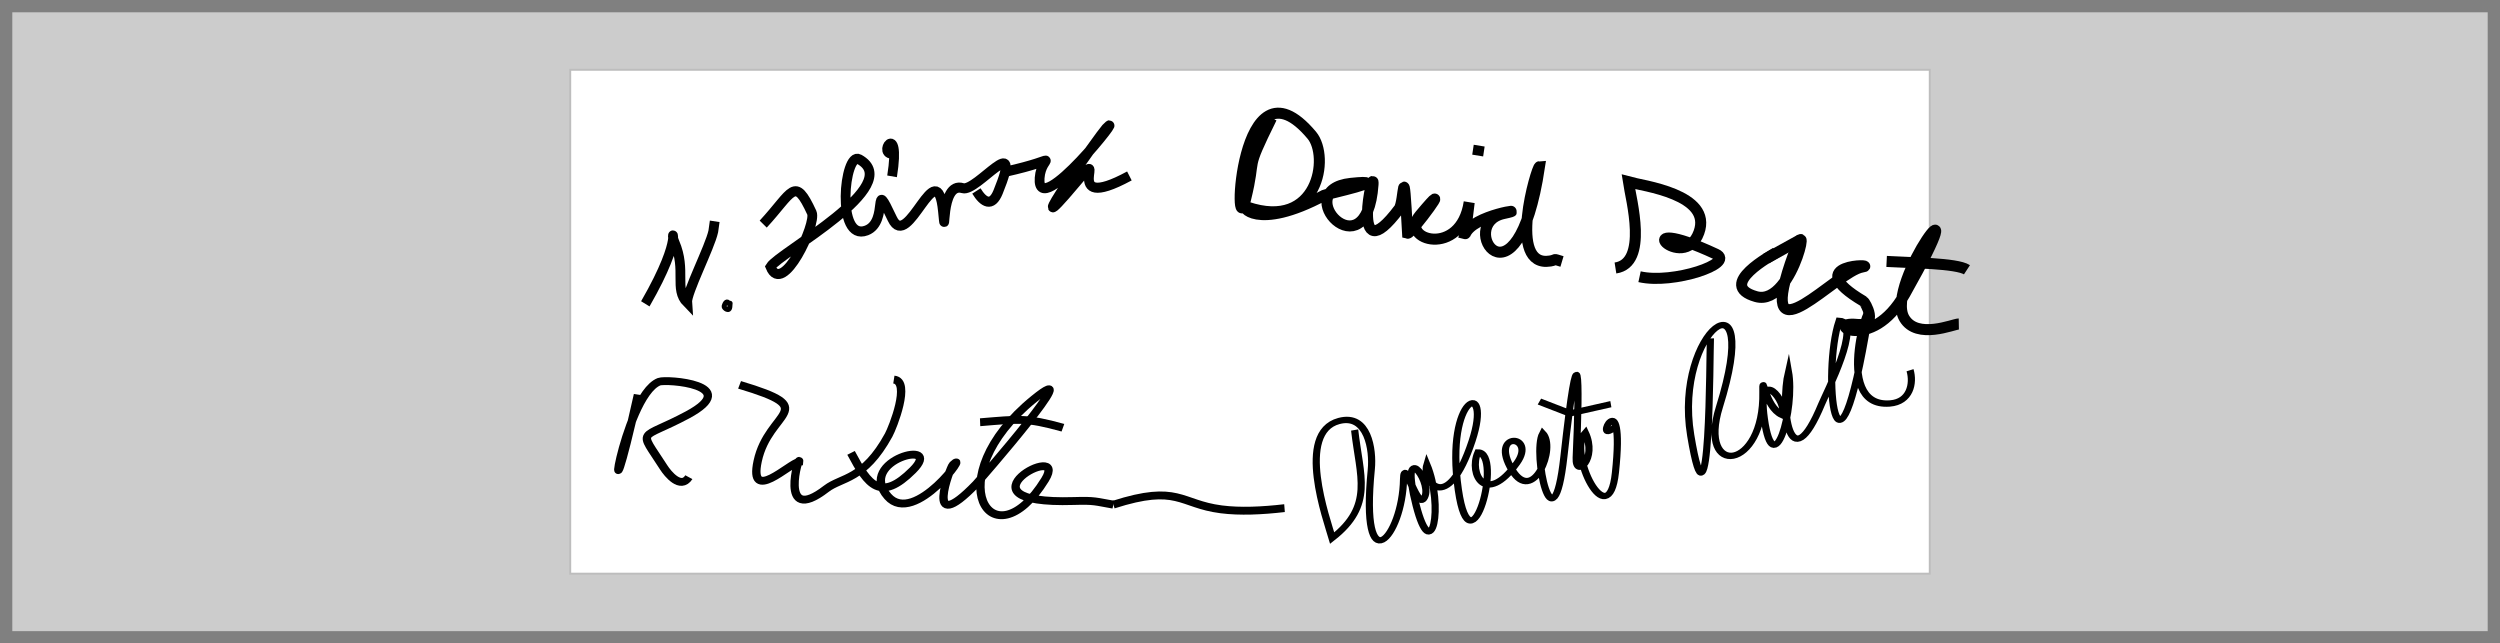 <?xml version="1.0" encoding="UTF-8" standalone="no"?>
<!-- Created with Inkscape (http://www.inkscape.org/) -->

<svg
   width="201.988mm"
   height="51.988mm"
   viewBox="0 0 201.988 51.988"
   version="1.1"
   id="svg5"
   inkscape:version="1.2.2 (732a01da63, 2022-12-09)"
   sodipodi:docname="schrift_dergeraet_unterschriften_2.svg"
   xmlns:inkscape="http://www.inkscape.org/namespaces/inkscape"
   xmlns:sodipodi="http://sodipodi.sourceforge.net/DTD/sodipodi-0.dtd"
   xmlns="http://www.w3.org/2000/svg"
   xmlns:svg="http://www.w3.org/2000/svg">
  <rect x="0" y="0" width="201.988" height="51.988" fill="#808080" stroke="none"/>
  <sodipodi:namedview
     id="namedview7"
     pagecolor="#ffffff"
     bordercolor="#666666"
     borderopacity="1.0"
     inkscape:showpageshadow="2"
     inkscape:pageopacity="0.0"
     inkscape:pagecheckerboard="0"
     inkscape:deskcolor="#d1d1d1"
     inkscape:document-units="mm"
     showgrid="false"
     inkscape:zoom="1.4770342"
     inkscape:cx="277.9218"
     inkscape:cy="155.04042"
     inkscape:window-width="1920"
     inkscape:window-height="1129"
     inkscape:window-x="3832"
     inkscape:window-y="-8"
     inkscape:window-maximized="1"
     inkscape:current-layer="layer1" />
  <defs
     id="defs2">
    <rect
       x="78.536"
       y="105.617"
       width="494.234"
       height="243.732"
       id="rect236" />
    <clipPath
       clipPathUnits="userSpaceOnUse"
       id="clipEmfPath1">
      <path
         d="M 0.5,0.2 H 365.115 V 18.706 H 0.5 Z"
         id="path240" />
    </clipPath>
    <clipPath
       clipPathUnits="userSpaceOnUse"
       id="clipEmfPath2">
      <path
         d="M 0.5,18.109 H 365.115 V 36.615 H 0.5 Z"
         id="path243" />
    </clipPath>
    <clipPath
       clipPathUnits="userSpaceOnUse"
       id="clipEmfPath3">
      <path
         d="M 0.5,36.019 H 365.115 V 54.024 H 0.5 Z"
         id="path246" />
    </clipPath>
    <pattern
       id="EMFhbasepattern"
       patternUnits="userSpaceOnUse"
       width="6"
       height="6"
       x="0"
       y="0" />
  </defs>
  <g
     inkscape:label="Ebene 1"
     inkscape:groupmode="layer"
     id="layer1"
     transform="translate(-25.697,-53.283)">
    <rect
       style="fill:#cccccc;stroke:none;stroke-width:0;stroke-linecap:square;stroke-dasharray:none;stroke-opacity:1;paint-order:markers fill stroke"
       id="rect436"
       width="200"
       height="50"
       x="26.691"
       y="54.277" />
    <rect
       style="fill:#ffffff;fill-opacity:1;stroke:#bdbdbd;stroke-width:0.157;stroke-linecap:square;stroke-dasharray:none;stroke-opacity:1;paint-order:markers fill stroke"
       id="rect436-9"
       width="109.843"
       height="40.711"
       x="71.769"
       y="58.922" />
    <g
       id="g2123"
       style="clip-rule:evenodd;fill-rule:evenodd;image-rendering:optimizeQuality;shape-rendering:geometricPrecision;text-rendering:geometricPrecision"
       transform="matrix(0.002,3.2604837e-4,-3.003857e-4,0.002,126.483,61.547)">
      <path
         class="fil0 str0"
         d="M 1042.51,463.44 C 273.32,2884.39 677.9,1939.83 498.86,3840.49 299.05,5960.98 -666.74,-2084.18 2734.57,886.83 c 839.41,733.22 819.18,3737.75 -2118.99,3248.13 -323.36,-53.87 464.31,940.11 2974.55,-970.58 54.78,-41.67 2749.39,-1116.52 968.91,-630.82 -2418.79,659.79 1170.89,3515.62 880,-101.07 -72.22,-897.86 -439.17,3812.38 1174.47,792.87 166.8,-312.12 -182.62,-2282 477.46,909.6 146.57,15.19 1617.3,-2832.73 376.39,-782.38 -675.9,1116.77 1869.81,1423.73 1869.81,-838.21 0,251.84 45.58,1316.25 26.14,1310.42 145.61,-844.62 2531.52,-1522.56 1402.75,-1087.34 -1858.57,716.61 1132.68,4070.72 1132.68,-2073.66 -107.31,22.19 -702.42,4215.09 981.07,3648.96 279.11,-93.87 43.83,-116.97 466.97,-57.15"
         id="path1977"
         style="fill:none;stroke:#000000;stroke-width:440.54;stroke-miterlimit:22.926" />
      <line
         class="fil0 str0"
         x1="9395.42"
         y1="619.87"
         x2="9395.42"
         y2="220"
         id="line1979"
         style="fill:none;stroke:#000000;stroke-width:440.54;stroke-miterlimit:22.926" />
      <path
         class="fil0 str0"
         d="m 15493.56,4168.38 c 1277.54,-402.29 211.72,-2790.44 0,-3479.33 582.61,65.56 3400.61,-57.49 3080.7,1539.5 -358.49,1789.39 -3196.22,-383.26 808.57,747.54 813.48,229.74 -1506.78,1469.98 -2887.47,1381.86"
         id="path1981"
         style="fill:none;stroke:#000000;stroke-width:440.54;stroke-miterlimit:22.926" />
      <path
         class="fil0 str0"
         d="m 21740.51,2525.77 c -120.43,108.73 -2197.54,1675.99 -533.2,1867.02 1621.5,186.12 1692.56,-4568.75 1153.57,-1509.07 -725.56,4118.93 1869.02,-16.78 2856.08,-339.8 687.6,-225.04 -2556.2,239.48 254.38,1341.81 66.02,25.85 781.01,898.15 -111.48,954.89 -1403.42,89.29 714.74,1084.51 1697.22,-1503.82 2293.03,-6040.69 -905.18,-303.75 122.01,954.97 634.4,777.39 1976.42,-88.25 2185.18,-123.38"
         id="path1983"
         style="fill:none;stroke:#000000;stroke-width:440.54;stroke-miterlimit:22.926" />
      <path
         class="fil0 str0"
         d="m 26147.29,2166.49 c 935.45,-93.37 2775.04,-388.67 3216.99,-187.41"
         id="path1985"
         style="fill:none;stroke:#000000;stroke-width:440.54;stroke-miterlimit:22.926" />
      <line
         class="fil0 str0"
         x1="21379.061"
         y1="2830.52"
         x2="22622.801"
         y2="1858.78"
         id="line1987"
         style="fill:none;stroke:#000000;stroke-width:440.54;stroke-miterlimit:22.926" />
    </g>
    <g
       id="g2338"
       style="clip-rule:evenodd;fill-rule:evenodd;image-rendering:optimizeQuality;shape-rendering:geometricPrecision;text-rendering:geometricPrecision"
       transform="matrix(0.031,-0.013,0.013,0.032,77.983,77.08)">
      <g
         id="g2879"
         transform="matrix(0.989,0.144,-0.154,0.989,15.172,-213.722)">
        <path
           class="fil0 str0"
           d="m 329.24,120.69 c 87.51,-55.64 100.73,-92.64 120.18,2.14 5.62,27.39 -115.39,173.98 -127.27,98.74 C 350.39,194.51 686.13,115.24 590.3,29.04 560.14,1.91 487.94,203.43 567.46,194.35 c 59.01,-6.74 42.87,-125.05 66.94,-11.66 18.07,85.09 143.29,-129.95 122.88,12.21 -11.93,83.13 8.38,-70.92 59.3,-41.02 29.95,17.58 178.07,-101.52 80.46,29.09 -23.19,31.03 -40.24,15.29 -50.09,-14.93"
           id="path2182"
           style="fill:none;stroke:#000000;stroke-width:23.57;stroke-miterlimit:22.926" />
        <path
           class="fil0 str0"
           d="m 924.89,141.17 c 148.86,4.28 95.42,-21.01 77.42,33.69 -32.79,99.63 250.09,-114.48 183.02,-73.75 -14.63,8.89 -292.91,240.57 -102.28,106.1 111.83,-78.88 -62.83,62.43 130.53,14.64"
           id="path2184"
           style="fill:none;stroke:#000000;stroke-width:23.57;stroke-miterlimit:22.926" />
        <path
           class="fil0 str0"
           d="M 657.75,86.55 C 713.54,-43.06 626.71,34.44 677.84,36.14"
           id="path2186"
           style="fill:none;stroke:#000000;stroke-width:23.57;stroke-miterlimit:22.926" />
        <path
           class="fil0 str0"
           d="M 8.38,233.49 C 143.84,96.64 104.53,72.59 111.41,111.26 c 12.53,70.44 -27.82,105.32 -4.38,143.4 3.76,-22.69 84.32,-112.21 101.26,-146.16 l 8.95,-21.95"
           id="path2188"
           style="fill:none;stroke:#000000;stroke-width:23.57;stroke-miterlimit:22.926" />
        <path
           class="fil0 str1"
           d="m 204.43,281.14 c 2.09,8.17 4.95,-8.57 0.74,6.25 -4.21,14.83 -15.55,0.15 -13.86,-2.92 4.99,-9.06 11.03,-11.5 13.12,-3.33 z"
           id="path2190"
           style="fill:none;stroke:#000000;stroke-width:11.79;stroke-miterlimit:22.926" />
      </g>
    </g>
    <g
       id="g2529"
       style="clip-rule:evenodd;fill-rule:evenodd;image-rendering:optimizeQuality;shape-rendering:geometricPrecision;text-rendering:geometricPrecision"
       transform="matrix(0.015,-0.004,0.003,0.013,130.813,87.854)">
      <path
         class="fil0 str0"
         d="M 269.63,96.13 C 241.73,376.01 280.1,567.92 29.05,693.96 23.63,579.56 -34.02,19.73 200.08,18.91 c 157.09,-0.55 140.26,223.69 108.16,333 -194.06,660.89 78.56,449.44 152.35,106.35 30.67,-142.59 31.7,240.23 90.05,133.11 49.19,-90.31 -65.28,-374.1 -57.01,39.87 7.72,386.65 140.2,50.49 101.61,-219.53 -43.06,86.09 41.69,335.54 257.31,-67.88 C 1033.24,5.75 767.26,25.94 725.71,608.53 688.3,1132.96 998.28,460.02 868.17,420.08 796.38,530.93 845.12,748.4 1054.25,542.6 c 137.44,-135.25 -107.77,-235.68 -32.34,34.29 65.78,235.43 251.15,-61.06 197.37,-167.4 -74.57,97.28 -88.08,723.1 81.4,167.96 231.57,-758.49 175.8,-448.31 60.91,25.64 -30.36,125.24 107.33,44.46 74.85,-131.72 -115.08,87.44 -2.32,643.04 106.49,281.43 163.16,-542.27 -90.4,-186.85 48.78,-266.37"
         id="path2392"
         style="fill:none;stroke:#000000;stroke-width:37.83;stroke-miterlimit:22.926" />
      <polyline
         class="fil0 str0"
         points="1240.46,218.1 1381.93,335.19 1599.91,344.94 "
         id="polyline2394"
         style="fill:none;stroke:#000000;stroke-width:37.83;stroke-miterlimit:22.926" />
      <path
         class="fil0 str0"
         d="m 2182.01,115.65 c -21.27,84.43 -252.01,1260.3 -213.4,536.22 34.23,-641.99 572.11,-886.25 178.84,-120.85 -194.45,378.45 153.48,446.62 238.63,-22.86 22.01,-121.37 -10.38,92.17 70.81,167.4 46.27,-62.95 -69.73,-344.47 -95.62,-3.76 -29.97,394.47 167.54,-6.17 177.72,-240.3 -82.31,192.59 -128.79,654.93 131.44,240.72 35.51,-56.53 304.01,-414.6 184.83,-459 -146.09,271.56 -246.38,1141.88 151.1,30.94 73.32,-204.92 -305.75,465.64 10.87,532.46 103.76,21.9 144.79,-79.77 140.5,-163.36"
         id="path2396"
         style="fill:none;stroke:#000000;stroke-width:37.83;stroke-miterlimit:22.926" />
    </g>
    <g
       id="g2729"
       style="clip-rule:evenodd;fill-rule:evenodd;image-rendering:optimizeQuality;shape-rendering:geometricPrecision;text-rendering:geometricPrecision"
       transform="matrix(0.019,0.001,-0.002,0.018,76.281,82.494)">
      <path
         class="fil0 str0"
         d="M 65.69,144.66 C -14.49,913.27 0.48,155.7 148.75,82.4 177.67,68.1 508.95,75.42 284.72,223.67 91.35,351.52 80.55,289.44 208.64,463.49 c 20.64,28.04 82.65,95.99 111.12,37.83"
         id="path2573"
         style="fill:none;stroke:#000000;stroke-width:35.29;stroke-miterlimit:22.926" />
      <path
         class="fil0 str0"
         d="m 490.75,77.36 c 362.94,91.33 134.68,105.79 112.38,336.03 -18.87,194.79 135.56,1.7 175.47,-6.56 0,-46.15 -63.45,295.87 127.45,114.05 59.21,-56.4 155.03,-46.11 238.57,-254.48 14.13,-35.23 69.8,-245.59 -4.05,-248.76"
         id="path2575"
         style="fill:none;stroke:#000000;stroke-width:35.29;stroke-miterlimit:22.926" />
      <path
         class="fil0 str0"
         d="m 993.99,354.75 c 87.67,140.38 148.47,213.56 269.14,63.1 121.72,-151.77 -244.81,-31.86 -93.25,122.57 128.34,130.77 328.01,-237.51 259.79,-156.35 -9,10.7 -91.99,338.87 107.07,80.96 13.09,-16.96 419.76,-609.3 204.78,-393.24 -374.55,376.44 -98.64,753.67 85.15,357.08 87.67,-189.18 -401.49,135.52 131.5,88.37 91.11,-8.06 91.22,-2.63 169.33,6.93"
         id="path2577"
         style="fill:none;stroke:#000000;stroke-width:35.29;stroke-miterlimit:22.926" />
      <path
         class="fil0 str0"
         d="m 1525.22,187.75 c 161.82,-23.2 192.16,-31.87 352.67,5.02"
         id="path2579"
         style="fill:none;stroke:#000000;stroke-width:35.29;stroke-miterlimit:22.926" />
      <path
         class="fil0 str0"
         d="m 2127.5,524.17 c 264.72,-108.19 279.93,-18.51 457.83,-4.41 80.9,6.41 172.94,-3.23 267.19,-20.24"
         id="path2581"
         style="fill:none;stroke:#000000;stroke-width:35.29;stroke-miterlimit:22.926" />
    </g>
  </g>
</svg>
